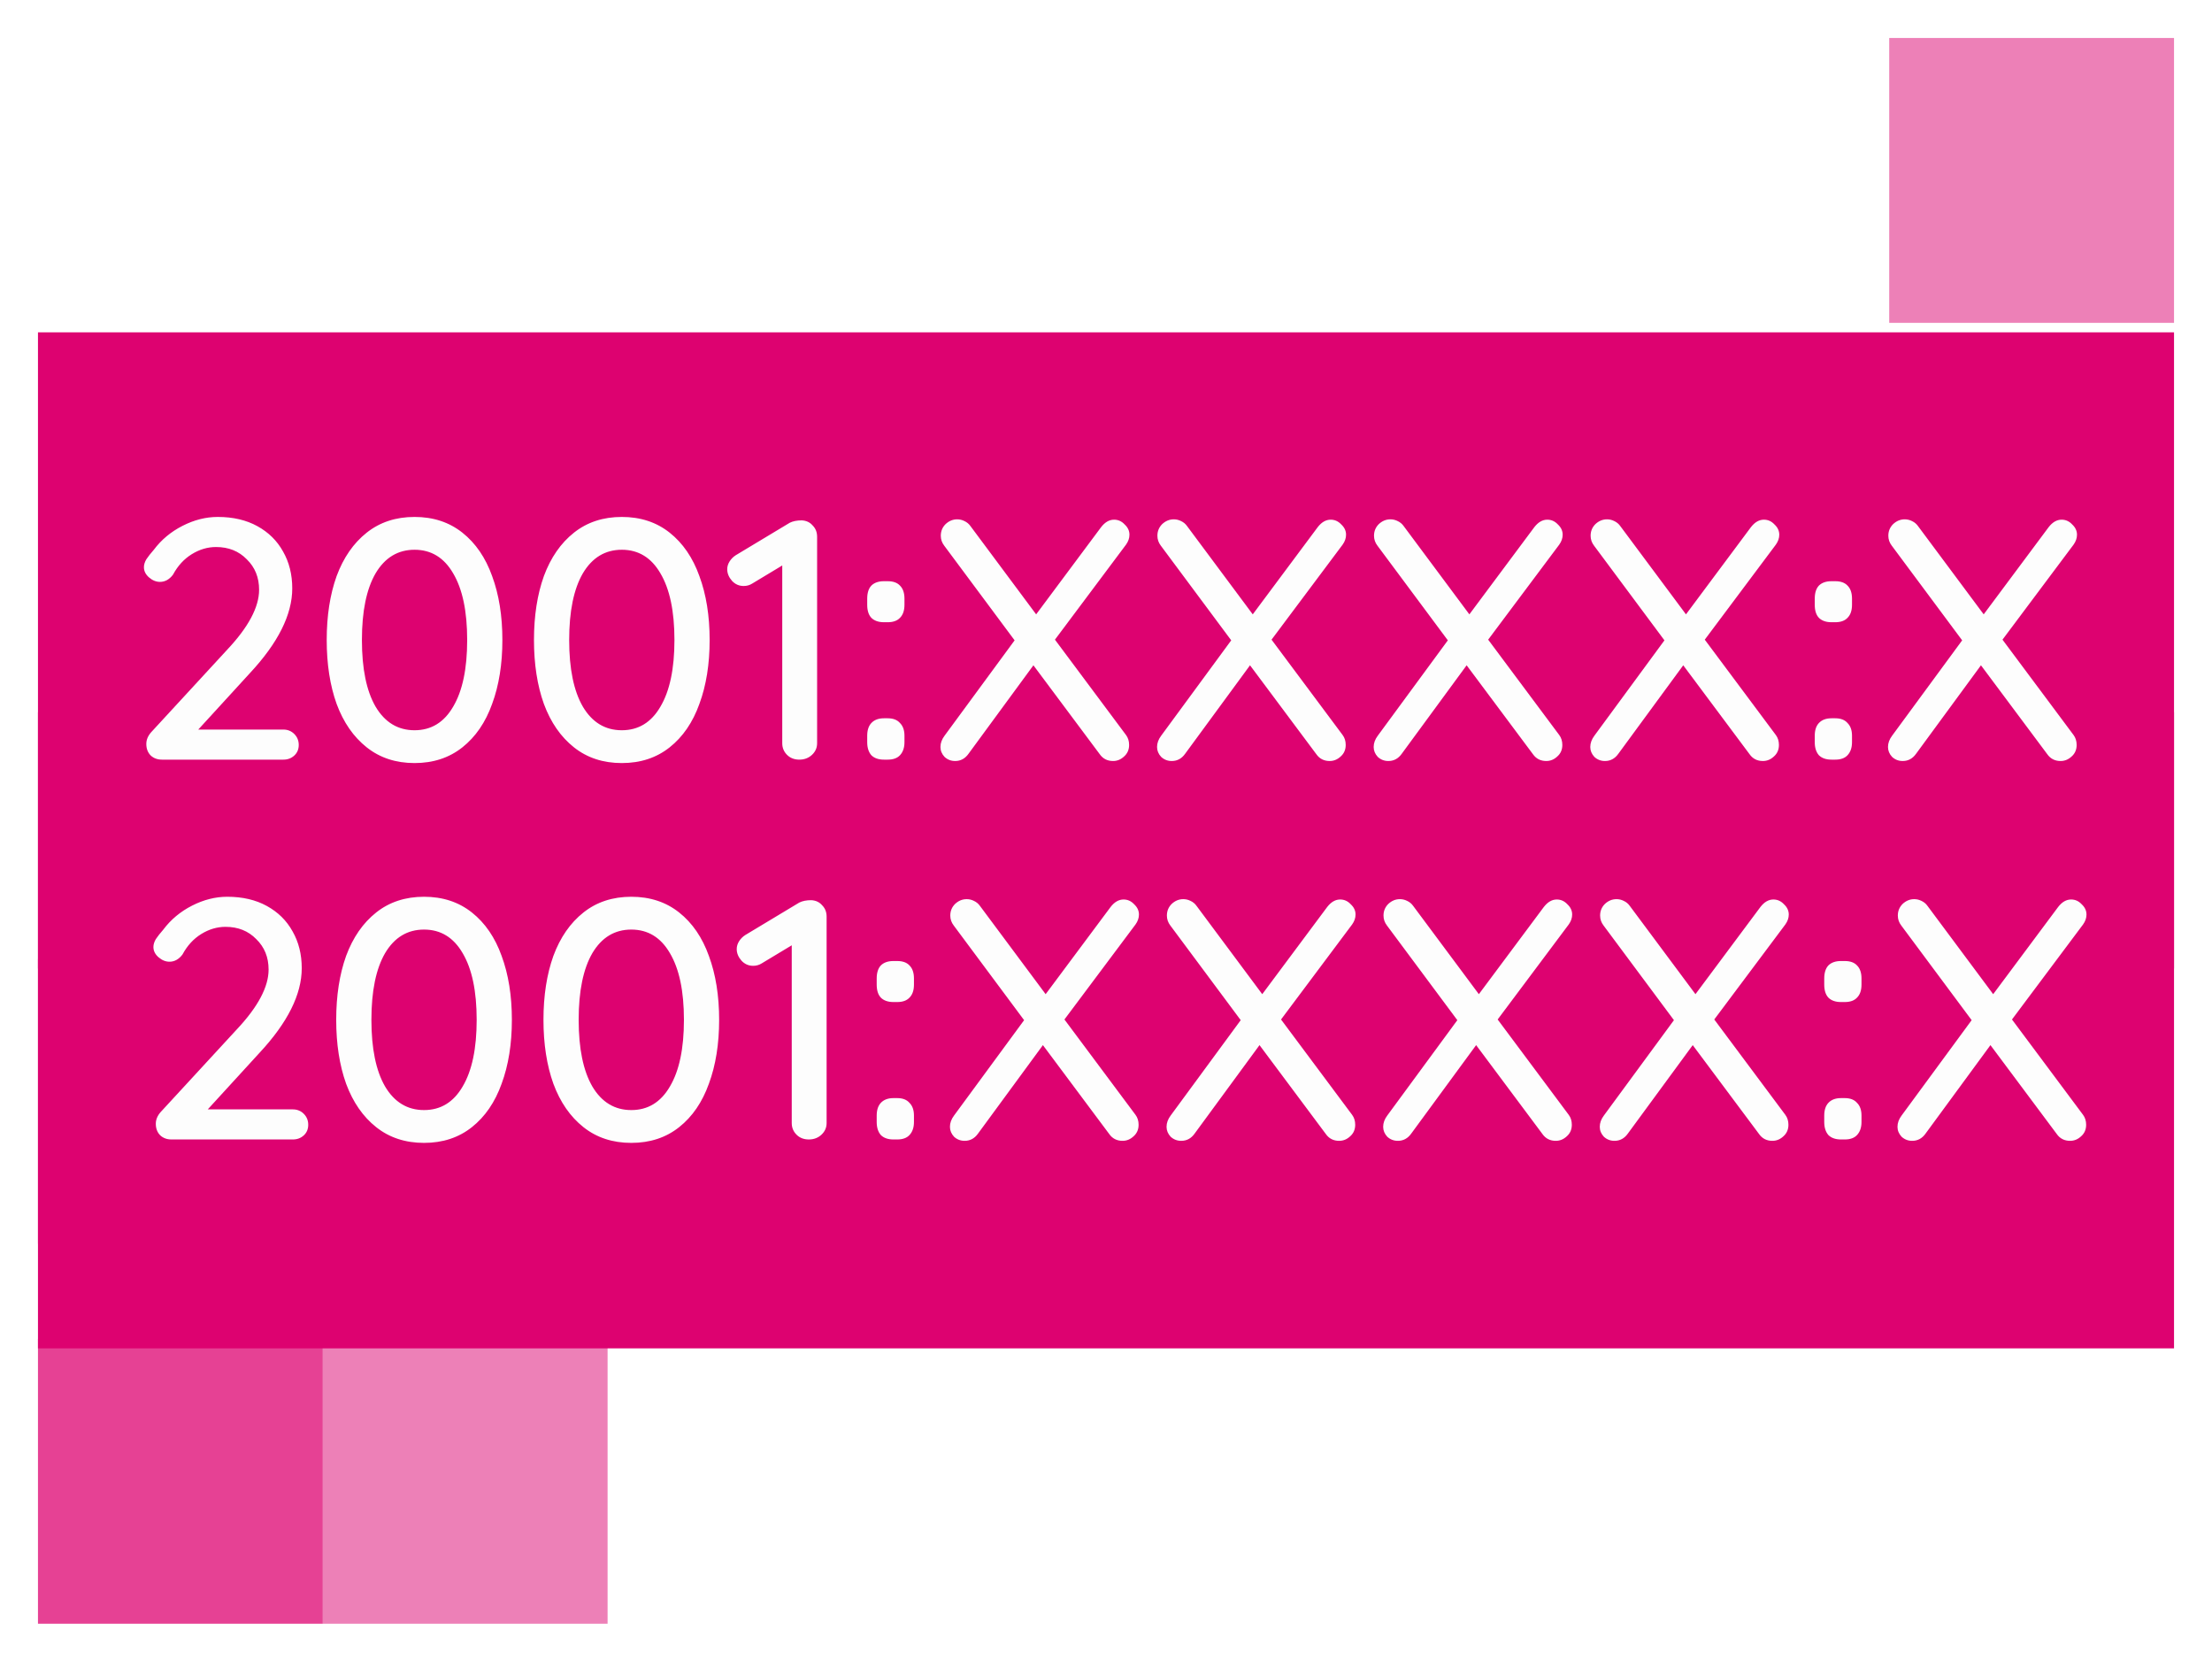 <svg width="233" height="175" viewBox="0 0 233 175" fill="none" xmlns="http://www.w3.org/2000/svg">
<g filter="url(#filter0_d)">
<rect x="199" width="30" height="30" fill="#DD0270" fill-opacity="0.5"/>
</g>
<g filter="url(#filter1_d)">
<rect x="34" y="97" width="30" height="30" fill="#DD0270" fill-opacity="0.5"/>
</g>
<g filter="url(#filter2_d)">
<rect x="4" y="97" width="30" height="30" fill="#DD0270" fill-opacity="0.75"/>
</g>
<g filter="url(#filter3_d)">
<rect x="4" y="31" width="225" height="67" fill="#DD0270"/>
</g>
<g filter="url(#filter4_d)">
<rect x="34" y="137" width="30" height="30" fill="#DD0270" fill-opacity="0.5"/>
</g>
<g filter="url(#filter5_d)">
<rect x="4" y="137" width="30" height="30" fill="#DD0270" fill-opacity="0.75"/>
</g>
<g filter="url(#filter6_d)">
<rect x="4" y="71" width="225" height="67" fill="#DD0270"/>
</g>
<path d="M30.848 116.832C31.304 116.832 31.688 116.988 32 117.3C32.312 117.612 32.468 117.996 32.468 118.452C32.468 118.908 32.312 119.28 32 119.568C31.688 119.856 31.304 120 30.848 120H18.068C17.588 120 17.192 119.856 16.88 119.568C16.568 119.256 16.412 118.848 16.412 118.344C16.412 117.912 16.58 117.504 16.916 117.12L24.944 108.408C27.176 106.032 28.292 103.932 28.292 102.108C28.292 100.812 27.86 99.744 26.996 98.904C26.156 98.04 25.076 97.608 23.756 97.608C22.868 97.608 22.016 97.86 21.2 98.364C20.384 98.868 19.724 99.588 19.22 100.524C18.836 101.028 18.38 101.28 17.852 101.28C17.444 101.28 17.06 101.124 16.7 100.812C16.34 100.5 16.16 100.14 16.16 99.732C16.16 99.468 16.244 99.192 16.412 98.904C16.604 98.616 16.868 98.28 17.204 97.896C17.996 96.84 19.004 96 20.228 95.376C21.452 94.752 22.688 94.44 23.936 94.44C25.544 94.44 26.936 94.764 28.112 95.412C29.288 96.06 30.188 96.948 30.812 98.076C31.46 99.204 31.784 100.5 31.784 101.964C31.784 104.724 30.296 107.7 27.32 110.892L21.884 116.832H30.848ZM44.666 120.36C42.698 120.36 41.018 119.808 39.626 118.704C38.234 117.6 37.178 116.076 36.458 114.132C35.762 112.188 35.414 109.944 35.414 107.4C35.414 104.856 35.762 102.612 36.458 100.668C37.178 98.724 38.234 97.2 39.626 96.096C41.018 94.992 42.698 94.44 44.666 94.44C46.634 94.44 48.314 94.992 49.706 96.096C51.098 97.2 52.142 98.724 52.838 100.668C53.558 102.612 53.918 104.856 53.918 107.4C53.918 109.944 53.558 112.188 52.838 114.132C52.142 116.076 51.098 117.6 49.706 118.704C48.314 119.808 46.634 120.36 44.666 120.36ZM44.666 116.904C46.418 116.904 47.774 116.076 48.734 114.42C49.718 112.764 50.21 110.424 50.21 107.4C50.21 104.376 49.718 102.036 48.734 100.38C47.774 98.724 46.418 97.896 44.666 97.896C42.914 97.896 41.546 98.724 40.562 100.38C39.602 102.036 39.122 104.376 39.122 107.4C39.122 110.424 39.602 112.764 40.562 114.42C41.546 116.076 42.914 116.904 44.666 116.904ZM66.498 120.36C64.53 120.36 62.85 119.808 61.458 118.704C60.066 117.6 59.01 116.076 58.29 114.132C57.594 112.188 57.246 109.944 57.246 107.4C57.246 104.856 57.594 102.612 58.29 100.668C59.01 98.724 60.066 97.2 61.458 96.096C62.85 94.992 64.53 94.44 66.498 94.44C68.466 94.44 70.146 94.992 71.538 96.096C72.93 97.2 73.974 98.724 74.67 100.668C75.39 102.612 75.75 104.856 75.75 107.4C75.75 109.944 75.39 112.188 74.67 114.132C73.974 116.076 72.93 117.6 71.538 118.704C70.146 119.808 68.466 120.36 66.498 120.36ZM66.498 116.904C68.25 116.904 69.606 116.076 70.566 114.42C71.55 112.764 72.042 110.424 72.042 107.4C72.042 104.376 71.55 102.036 70.566 100.38C69.606 98.724 68.25 97.896 66.498 97.896C64.746 97.896 63.378 98.724 62.394 100.38C61.434 102.036 60.954 104.376 60.954 107.4C60.954 110.424 61.434 112.764 62.394 114.42C63.378 116.076 64.746 116.904 66.498 116.904ZM85.45 94.8C85.93 94.824 86.314 95.004 86.602 95.34C86.914 95.652 87.07 96.048 87.07 96.528V118.272C87.07 118.752 86.89 119.16 86.53 119.496C86.17 119.832 85.726 120 85.198 120C84.67 120 84.238 119.832 83.902 119.496C83.566 119.16 83.398 118.752 83.398 118.272V99.552L80.23 101.46C79.966 101.628 79.666 101.712 79.33 101.712C78.85 101.712 78.442 101.532 78.106 101.172C77.77 100.788 77.602 100.38 77.602 99.948C77.602 99.66 77.686 99.384 77.854 99.12C78.022 98.856 78.238 98.64 78.502 98.472L84.19 95.052C84.526 94.884 84.946 94.8 85.45 94.8ZM94.111 105.528C93.535 105.528 93.091 105.372 92.779 105.06C92.491 104.748 92.347 104.292 92.347 103.692V103.044C92.347 102.444 92.491 101.988 92.779 101.676C93.091 101.364 93.535 101.208 94.111 101.208H94.507C95.083 101.208 95.515 101.364 95.803 101.676C96.115 101.988 96.271 102.444 96.271 103.044V103.692C96.271 104.292 96.115 104.748 95.803 105.06C95.515 105.372 95.083 105.528 94.507 105.528H94.111ZM94.111 120C93.535 120 93.091 119.844 92.779 119.532C92.491 119.196 92.347 118.74 92.347 118.164V117.48C92.347 116.904 92.491 116.46 92.779 116.148C93.091 115.812 93.535 115.644 94.111 115.644H94.507C95.083 115.644 95.515 115.812 95.803 116.148C96.115 116.46 96.271 116.904 96.271 117.48V118.164C96.271 118.74 96.115 119.196 95.803 119.532C95.515 119.844 95.083 120 94.507 120H94.111ZM119.61 117.408C119.826 117.696 119.934 118.044 119.934 118.452C119.934 118.956 119.754 119.364 119.394 119.676C119.058 119.988 118.674 120.144 118.242 120.144C117.642 120.144 117.174 119.904 116.838 119.424L109.854 110.064L103.014 119.388C102.654 119.892 102.186 120.144 101.61 120.144C101.178 120.144 100.806 120 100.494 119.712C100.206 119.4 100.062 119.052 100.062 118.668C100.062 118.26 100.206 117.864 100.494 117.48L107.874 107.436L100.458 97.464C100.218 97.152 100.098 96.804 100.098 96.42C100.098 95.94 100.266 95.532 100.602 95.196C100.962 94.86 101.37 94.692 101.826 94.692C102.09 94.692 102.342 94.752 102.582 94.872C102.846 94.992 103.062 95.172 103.23 95.412L110.142 104.7L116.982 95.52C117.39 94.992 117.846 94.728 118.35 94.728C118.782 94.728 119.154 94.896 119.466 95.232C119.802 95.544 119.97 95.904 119.97 96.312C119.97 96.672 119.85 97.02 119.61 97.356L112.122 107.364L119.61 117.408ZM142.426 117.408C142.642 117.696 142.75 118.044 142.75 118.452C142.75 118.956 142.57 119.364 142.21 119.676C141.874 119.988 141.49 120.144 141.058 120.144C140.458 120.144 139.99 119.904 139.654 119.424L132.67 110.064L125.83 119.388C125.47 119.892 125.002 120.144 124.426 120.144C123.994 120.144 123.622 120 123.31 119.712C123.022 119.4 122.878 119.052 122.878 118.668C122.878 118.26 123.022 117.864 123.31 117.48L130.69 107.436L123.274 97.464C123.034 97.152 122.914 96.804 122.914 96.42C122.914 95.94 123.082 95.532 123.418 95.196C123.778 94.86 124.186 94.692 124.642 94.692C124.906 94.692 125.158 94.752 125.398 94.872C125.662 94.992 125.878 95.172 126.046 95.412L132.958 104.7L139.798 95.52C140.206 94.992 140.662 94.728 141.166 94.728C141.598 94.728 141.97 94.896 142.282 95.232C142.618 95.544 142.786 95.904 142.786 96.312C142.786 96.672 142.666 97.02 142.426 97.356L134.938 107.364L142.426 117.408ZM165.243 117.408C165.459 117.696 165.567 118.044 165.567 118.452C165.567 118.956 165.387 119.364 165.027 119.676C164.691 119.988 164.307 120.144 163.875 120.144C163.275 120.144 162.807 119.904 162.471 119.424L155.487 110.064L148.647 119.388C148.287 119.892 147.819 120.144 147.243 120.144C146.811 120.144 146.439 120 146.127 119.712C145.839 119.4 145.695 119.052 145.695 118.668C145.695 118.26 145.839 117.864 146.127 117.48L153.507 107.436L146.091 97.464C145.851 97.152 145.731 96.804 145.731 96.42C145.731 95.94 145.899 95.532 146.235 95.196C146.595 94.86 147.003 94.692 147.459 94.692C147.723 94.692 147.975 94.752 148.215 94.872C148.479 94.992 148.695 95.172 148.863 95.412L155.775 104.7L162.615 95.52C163.023 94.992 163.479 94.728 163.983 94.728C164.415 94.728 164.787 94.896 165.099 95.232C165.435 95.544 165.603 95.904 165.603 96.312C165.603 96.672 165.483 97.02 165.243 97.356L157.755 107.364L165.243 117.408ZM188.059 117.408C188.275 117.696 188.383 118.044 188.383 118.452C188.383 118.956 188.203 119.364 187.843 119.676C187.507 119.988 187.123 120.144 186.691 120.144C186.091 120.144 185.623 119.904 185.287 119.424L178.303 110.064L171.463 119.388C171.103 119.892 170.635 120.144 170.059 120.144C169.627 120.144 169.255 120 168.943 119.712C168.655 119.4 168.511 119.052 168.511 118.668C168.511 118.26 168.655 117.864 168.943 117.48L176.323 107.436L168.907 97.464C168.667 97.152 168.547 96.804 168.547 96.42C168.547 95.94 168.715 95.532 169.051 95.196C169.411 94.86 169.819 94.692 170.275 94.692C170.539 94.692 170.791 94.752 171.031 94.872C171.295 94.992 171.511 95.172 171.679 95.412L178.591 104.7L185.431 95.52C185.839 94.992 186.295 94.728 186.799 94.728C187.231 94.728 187.603 94.896 187.915 95.232C188.251 95.544 188.419 95.904 188.419 96.312C188.419 96.672 188.299 97.02 188.059 97.356L180.571 107.364L188.059 117.408ZM193.92 105.528C193.344 105.528 192.9 105.372 192.588 105.06C192.3 104.748 192.156 104.292 192.156 103.692V103.044C192.156 102.444 192.3 101.988 192.588 101.676C192.9 101.364 193.344 101.208 193.92 101.208H194.316C194.892 101.208 195.324 101.364 195.612 101.676C195.924 101.988 196.08 102.444 196.08 103.044V103.692C196.08 104.292 195.924 104.748 195.612 105.06C195.324 105.372 194.892 105.528 194.316 105.528H193.92ZM193.92 120C193.344 120 192.9 119.844 192.588 119.532C192.3 119.196 192.156 118.74 192.156 118.164V117.48C192.156 116.904 192.3 116.46 192.588 116.148C192.9 115.812 193.344 115.644 193.92 115.644H194.316C194.892 115.644 195.324 115.812 195.612 116.148C195.924 116.46 196.08 116.904 196.08 117.48V118.164C196.08 118.74 195.924 119.196 195.612 119.532C195.324 119.844 194.892 120 194.316 120H193.92ZM219.419 117.408C219.635 117.696 219.743 118.044 219.743 118.452C219.743 118.956 219.563 119.364 219.203 119.676C218.867 119.988 218.483 120.144 218.051 120.144C217.451 120.144 216.983 119.904 216.647 119.424L209.663 110.064L202.823 119.388C202.463 119.892 201.995 120.144 201.419 120.144C200.987 120.144 200.615 120 200.303 119.712C200.015 119.4 199.871 119.052 199.871 118.668C199.871 118.26 200.015 117.864 200.303 117.48L207.683 107.436L200.267 97.464C200.027 97.152 199.907 96.804 199.907 96.42C199.907 95.94 200.075 95.532 200.411 95.196C200.771 94.86 201.179 94.692 201.635 94.692C201.899 94.692 202.151 94.752 202.391 94.872C202.655 94.992 202.871 95.172 203.039 95.412L209.951 104.7L216.791 95.52C217.199 94.992 217.655 94.728 218.159 94.728C218.591 94.728 218.963 94.896 219.275 95.232C219.611 95.544 219.779 95.904 219.779 96.312C219.779 96.672 219.659 97.02 219.419 97.356L211.931 107.364L219.419 117.408Z" fill="#FDFDFD"/>
<path d="M29.848 76.832C30.304 76.832 30.688 76.988 31 77.3C31.312 77.612 31.468 77.996 31.468 78.452C31.468 78.908 31.312 79.28 31 79.568C30.688 79.856 30.304 80 29.848 80H17.068C16.588 80 16.192 79.856 15.88 79.568C15.568 79.256 15.412 78.848 15.412 78.344C15.412 77.912 15.58 77.504 15.916 77.12L23.944 68.408C26.176 66.032 27.292 63.932 27.292 62.108C27.292 60.812 26.86 59.744 25.996 58.904C25.156 58.04 24.076 57.608 22.756 57.608C21.868 57.608 21.016 57.86 20.2 58.364C19.384 58.868 18.724 59.588 18.22 60.524C17.836 61.028 17.38 61.28 16.852 61.28C16.444 61.28 16.06 61.124 15.7 60.812C15.34 60.5 15.16 60.14 15.16 59.732C15.16 59.468 15.244 59.192 15.412 58.904C15.604 58.616 15.868 58.28 16.204 57.896C16.996 56.84 18.004 56 19.228 55.376C20.452 54.752 21.688 54.44 22.936 54.44C24.544 54.44 25.936 54.764 27.112 55.412C28.288 56.06 29.188 56.948 29.812 58.076C30.46 59.204 30.784 60.5 30.784 61.964C30.784 64.724 29.296 67.7 26.32 70.892L20.884 76.832H29.848ZM43.666 80.36C41.698 80.36 40.018 79.808 38.626 78.704C37.234 77.6 36.178 76.076 35.458 74.132C34.762 72.188 34.414 69.944 34.414 67.4C34.414 64.856 34.762 62.612 35.458 60.668C36.178 58.724 37.234 57.2 38.626 56.096C40.018 54.992 41.698 54.44 43.666 54.44C45.634 54.44 47.314 54.992 48.706 56.096C50.098 57.2 51.142 58.724 51.838 60.668C52.558 62.612 52.918 64.856 52.918 67.4C52.918 69.944 52.558 72.188 51.838 74.132C51.142 76.076 50.098 77.6 48.706 78.704C47.314 79.808 45.634 80.36 43.666 80.36ZM43.666 76.904C45.418 76.904 46.774 76.076 47.734 74.42C48.718 72.764 49.21 70.424 49.21 67.4C49.21 64.376 48.718 62.036 47.734 60.38C46.774 58.724 45.418 57.896 43.666 57.896C41.914 57.896 40.546 58.724 39.562 60.38C38.602 62.036 38.122 64.376 38.122 67.4C38.122 70.424 38.602 72.764 39.562 74.42C40.546 76.076 41.914 76.904 43.666 76.904ZM65.498 80.36C63.53 80.36 61.85 79.808 60.458 78.704C59.066 77.6 58.01 76.076 57.29 74.132C56.594 72.188 56.246 69.944 56.246 67.4C56.246 64.856 56.594 62.612 57.29 60.668C58.01 58.724 59.066 57.2 60.458 56.096C61.85 54.992 63.53 54.44 65.498 54.44C67.466 54.44 69.146 54.992 70.538 56.096C71.93 57.2 72.974 58.724 73.67 60.668C74.39 62.612 74.75 64.856 74.75 67.4C74.75 69.944 74.39 72.188 73.67 74.132C72.974 76.076 71.93 77.6 70.538 78.704C69.146 79.808 67.466 80.36 65.498 80.36ZM65.498 76.904C67.25 76.904 68.606 76.076 69.566 74.42C70.55 72.764 71.042 70.424 71.042 67.4C71.042 64.376 70.55 62.036 69.566 60.38C68.606 58.724 67.25 57.896 65.498 57.896C63.746 57.896 62.378 58.724 61.394 60.38C60.434 62.036 59.954 64.376 59.954 67.4C59.954 70.424 60.434 72.764 61.394 74.42C62.378 76.076 63.746 76.904 65.498 76.904ZM84.45 54.8C84.93 54.824 85.314 55.004 85.602 55.34C85.914 55.652 86.07 56.048 86.07 56.528V78.272C86.07 78.752 85.89 79.16 85.53 79.496C85.17 79.832 84.726 80 84.198 80C83.67 80 83.238 79.832 82.902 79.496C82.566 79.16 82.398 78.752 82.398 78.272V59.552L79.23 61.46C78.966 61.628 78.666 61.712 78.33 61.712C77.85 61.712 77.442 61.532 77.106 61.172C76.77 60.788 76.602 60.38 76.602 59.948C76.602 59.66 76.686 59.384 76.854 59.12C77.022 58.856 77.238 58.64 77.502 58.472L83.19 55.052C83.526 54.884 83.946 54.8 84.45 54.8ZM93.111 65.528C92.535 65.528 92.091 65.372 91.779 65.06C91.491 64.748 91.347 64.292 91.347 63.692V63.044C91.347 62.444 91.491 61.988 91.779 61.676C92.091 61.364 92.535 61.208 93.111 61.208H93.507C94.083 61.208 94.515 61.364 94.803 61.676C95.115 61.988 95.271 62.444 95.271 63.044V63.692C95.271 64.292 95.115 64.748 94.803 65.06C94.515 65.372 94.083 65.528 93.507 65.528H93.111ZM93.111 80C92.535 80 92.091 79.844 91.779 79.532C91.491 79.196 91.347 78.74 91.347 78.164V77.48C91.347 76.904 91.491 76.46 91.779 76.148C92.091 75.812 92.535 75.644 93.111 75.644H93.507C94.083 75.644 94.515 75.812 94.803 76.148C95.115 76.46 95.271 76.904 95.271 77.48V78.164C95.271 78.74 95.115 79.196 94.803 79.532C94.515 79.844 94.083 80 93.507 80H93.111ZM118.61 77.408C118.826 77.696 118.934 78.044 118.934 78.452C118.934 78.956 118.754 79.364 118.394 79.676C118.058 79.988 117.674 80.144 117.242 80.144C116.642 80.144 116.174 79.904 115.838 79.424L108.854 70.064L102.014 79.388C101.654 79.892 101.186 80.144 100.61 80.144C100.178 80.144 99.806 80 99.494 79.712C99.206 79.4 99.062 79.052 99.062 78.668C99.062 78.26 99.206 77.864 99.494 77.48L106.874 67.436L99.458 57.464C99.218 57.152 99.098 56.804 99.098 56.42C99.098 55.94 99.266 55.532 99.602 55.196C99.962 54.86 100.37 54.692 100.826 54.692C101.09 54.692 101.342 54.752 101.582 54.872C101.846 54.992 102.062 55.172 102.23 55.412L109.142 64.7L115.982 55.52C116.39 54.992 116.846 54.728 117.35 54.728C117.782 54.728 118.154 54.896 118.466 55.232C118.802 55.544 118.97 55.904 118.97 56.312C118.97 56.672 118.85 57.02 118.61 57.356L111.122 67.364L118.61 77.408ZM141.426 77.408C141.642 77.696 141.75 78.044 141.75 78.452C141.75 78.956 141.57 79.364 141.21 79.676C140.874 79.988 140.49 80.144 140.058 80.144C139.458 80.144 138.99 79.904 138.654 79.424L131.67 70.064L124.83 79.388C124.47 79.892 124.002 80.144 123.426 80.144C122.994 80.144 122.622 80 122.31 79.712C122.022 79.4 121.878 79.052 121.878 78.668C121.878 78.26 122.022 77.864 122.31 77.48L129.69 67.436L122.274 57.464C122.034 57.152 121.914 56.804 121.914 56.42C121.914 55.94 122.082 55.532 122.418 55.196C122.778 54.86 123.186 54.692 123.642 54.692C123.906 54.692 124.158 54.752 124.398 54.872C124.662 54.992 124.878 55.172 125.046 55.412L131.958 64.7L138.798 55.52C139.206 54.992 139.662 54.728 140.166 54.728C140.598 54.728 140.97 54.896 141.282 55.232C141.618 55.544 141.786 55.904 141.786 56.312C141.786 56.672 141.666 57.02 141.426 57.356L133.938 67.364L141.426 77.408ZM164.243 77.408C164.459 77.696 164.567 78.044 164.567 78.452C164.567 78.956 164.387 79.364 164.027 79.676C163.691 79.988 163.307 80.144 162.875 80.144C162.275 80.144 161.807 79.904 161.471 79.424L154.487 70.064L147.647 79.388C147.287 79.892 146.819 80.144 146.243 80.144C145.811 80.144 145.439 80 145.127 79.712C144.839 79.4 144.695 79.052 144.695 78.668C144.695 78.26 144.839 77.864 145.127 77.48L152.507 67.436L145.091 57.464C144.851 57.152 144.731 56.804 144.731 56.42C144.731 55.94 144.899 55.532 145.235 55.196C145.595 54.86 146.003 54.692 146.459 54.692C146.723 54.692 146.975 54.752 147.215 54.872C147.479 54.992 147.695 55.172 147.863 55.412L154.775 64.7L161.615 55.52C162.023 54.992 162.479 54.728 162.983 54.728C163.415 54.728 163.787 54.896 164.099 55.232C164.435 55.544 164.603 55.904 164.603 56.312C164.603 56.672 164.483 57.02 164.243 57.356L156.755 67.364L164.243 77.408ZM187.059 77.408C187.275 77.696 187.383 78.044 187.383 78.452C187.383 78.956 187.203 79.364 186.843 79.676C186.507 79.988 186.123 80.144 185.691 80.144C185.091 80.144 184.623 79.904 184.287 79.424L177.303 70.064L170.463 79.388C170.103 79.892 169.635 80.144 169.059 80.144C168.627 80.144 168.255 80 167.943 79.712C167.655 79.4 167.511 79.052 167.511 78.668C167.511 78.26 167.655 77.864 167.943 77.48L175.323 67.436L167.907 57.464C167.667 57.152 167.547 56.804 167.547 56.42C167.547 55.94 167.715 55.532 168.051 55.196C168.411 54.86 168.819 54.692 169.275 54.692C169.539 54.692 169.791 54.752 170.031 54.872C170.295 54.992 170.511 55.172 170.679 55.412L177.591 64.7L184.431 55.52C184.839 54.992 185.295 54.728 185.799 54.728C186.231 54.728 186.603 54.896 186.915 55.232C187.251 55.544 187.419 55.904 187.419 56.312C187.419 56.672 187.299 57.02 187.059 57.356L179.571 67.364L187.059 77.408ZM192.92 65.528C192.344 65.528 191.9 65.372 191.588 65.06C191.3 64.748 191.156 64.292 191.156 63.692V63.044C191.156 62.444 191.3 61.988 191.588 61.676C191.9 61.364 192.344 61.208 192.92 61.208H193.316C193.892 61.208 194.324 61.364 194.612 61.676C194.924 61.988 195.08 62.444 195.08 63.044V63.692C195.08 64.292 194.924 64.748 194.612 65.06C194.324 65.372 193.892 65.528 193.316 65.528H192.92ZM192.92 80C192.344 80 191.9 79.844 191.588 79.532C191.3 79.196 191.156 78.74 191.156 78.164V77.48C191.156 76.904 191.3 76.46 191.588 76.148C191.9 75.812 192.344 75.644 192.92 75.644H193.316C193.892 75.644 194.324 75.812 194.612 76.148C194.924 76.46 195.08 76.904 195.08 77.48V78.164C195.08 78.74 194.924 79.196 194.612 79.532C194.324 79.844 193.892 80 193.316 80H192.92ZM218.419 77.408C218.635 77.696 218.743 78.044 218.743 78.452C218.743 78.956 218.563 79.364 218.203 79.676C217.867 79.988 217.483 80.144 217.051 80.144C216.451 80.144 215.983 79.904 215.647 79.424L208.663 70.064L201.823 79.388C201.463 79.892 200.995 80.144 200.419 80.144C199.987 80.144 199.615 80 199.303 79.712C199.015 79.4 198.871 79.052 198.871 78.668C198.871 78.26 199.015 77.864 199.303 77.48L206.683 67.436L199.267 57.464C199.027 57.152 198.907 56.804 198.907 56.42C198.907 55.94 199.075 55.532 199.411 55.196C199.771 54.86 200.179 54.692 200.635 54.692C200.899 54.692 201.151 54.752 201.391 54.872C201.655 54.992 201.871 55.172 202.039 55.412L208.951 64.7L215.791 55.52C216.199 54.992 216.655 54.728 217.159 54.728C217.591 54.728 217.963 54.896 218.275 55.232C218.611 55.544 218.779 55.904 218.779 56.312C218.779 56.672 218.659 57.02 218.419 57.356L210.931 67.364L218.419 77.408Z" fill="#FDFDFD"/>
<defs>
<filter id="filter0_d" x="195" y="0" width="38" height="38" filterUnits="userSpaceOnUse" color-interpolation-filters="sRGB">
<feFlood flood-opacity="0" result="BackgroundImageFix"/>
<feColorMatrix in="SourceAlpha" type="matrix" values="0 0 0 0 0 0 0 0 0 0 0 0 0 0 0 0 0 0 127 0" result="hardAlpha"/>
<feOffset dy="4"/>
<feGaussianBlur stdDeviation="2"/>
<feColorMatrix type="matrix" values="0 0 0 0 0 0 0 0 0 0 0 0 0 0 0 0 0 0 0.25 0"/>
<feBlend mode="normal" in2="BackgroundImageFix" result="effect1_dropShadow"/>
<feBlend mode="normal" in="SourceGraphic" in2="effect1_dropShadow" result="shape"/>
</filter>
<filter id="filter1_d" x="30" y="97" width="38" height="38" filterUnits="userSpaceOnUse" color-interpolation-filters="sRGB">
<feFlood flood-opacity="0" result="BackgroundImageFix"/>
<feColorMatrix in="SourceAlpha" type="matrix" values="0 0 0 0 0 0 0 0 0 0 0 0 0 0 0 0 0 0 127 0" result="hardAlpha"/>
<feOffset dy="4"/>
<feGaussianBlur stdDeviation="2"/>
<feColorMatrix type="matrix" values="0 0 0 0 0 0 0 0 0 0 0 0 0 0 0 0 0 0 0.25 0"/>
<feBlend mode="normal" in2="BackgroundImageFix" result="effect1_dropShadow"/>
<feBlend mode="normal" in="SourceGraphic" in2="effect1_dropShadow" result="shape"/>
</filter>
<filter id="filter2_d" x="0" y="97" width="38" height="38" filterUnits="userSpaceOnUse" color-interpolation-filters="sRGB">
<feFlood flood-opacity="0" result="BackgroundImageFix"/>
<feColorMatrix in="SourceAlpha" type="matrix" values="0 0 0 0 0 0 0 0 0 0 0 0 0 0 0 0 0 0 127 0" result="hardAlpha"/>
<feOffset dy="4"/>
<feGaussianBlur stdDeviation="2"/>
<feColorMatrix type="matrix" values="0 0 0 0 0 0 0 0 0 0 0 0 0 0 0 0 0 0 0.25 0"/>
<feBlend mode="normal" in2="BackgroundImageFix" result="effect1_dropShadow"/>
<feBlend mode="normal" in="SourceGraphic" in2="effect1_dropShadow" result="shape"/>
</filter>
<filter id="filter3_d" x="0" y="31" width="233" height="75" filterUnits="userSpaceOnUse" color-interpolation-filters="sRGB">
<feFlood flood-opacity="0" result="BackgroundImageFix"/>
<feColorMatrix in="SourceAlpha" type="matrix" values="0 0 0 0 0 0 0 0 0 0 0 0 0 0 0 0 0 0 127 0" result="hardAlpha"/>
<feOffset dy="4"/>
<feGaussianBlur stdDeviation="2"/>
<feColorMatrix type="matrix" values="0 0 0 0 0 0 0 0 0 0 0 0 0 0 0 0 0 0 0.25 0"/>
<feBlend mode="normal" in2="BackgroundImageFix" result="effect1_dropShadow"/>
<feBlend mode="normal" in="SourceGraphic" in2="effect1_dropShadow" result="shape"/>
</filter>
<filter id="filter4_d" x="30" y="137" width="38" height="38" filterUnits="userSpaceOnUse" color-interpolation-filters="sRGB">
<feFlood flood-opacity="0" result="BackgroundImageFix"/>
<feColorMatrix in="SourceAlpha" type="matrix" values="0 0 0 0 0 0 0 0 0 0 0 0 0 0 0 0 0 0 127 0" result="hardAlpha"/>
<feOffset dy="4"/>
<feGaussianBlur stdDeviation="2"/>
<feColorMatrix type="matrix" values="0 0 0 0 0 0 0 0 0 0 0 0 0 0 0 0 0 0 0.25 0"/>
<feBlend mode="normal" in2="BackgroundImageFix" result="effect1_dropShadow"/>
<feBlend mode="normal" in="SourceGraphic" in2="effect1_dropShadow" result="shape"/>
</filter>
<filter id="filter5_d" x="0" y="137" width="38" height="38" filterUnits="userSpaceOnUse" color-interpolation-filters="sRGB">
<feFlood flood-opacity="0" result="BackgroundImageFix"/>
<feColorMatrix in="SourceAlpha" type="matrix" values="0 0 0 0 0 0 0 0 0 0 0 0 0 0 0 0 0 0 127 0" result="hardAlpha"/>
<feOffset dy="4"/>
<feGaussianBlur stdDeviation="2"/>
<feColorMatrix type="matrix" values="0 0 0 0 0 0 0 0 0 0 0 0 0 0 0 0 0 0 0.25 0"/>
<feBlend mode="normal" in2="BackgroundImageFix" result="effect1_dropShadow"/>
<feBlend mode="normal" in="SourceGraphic" in2="effect1_dropShadow" result="shape"/>
</filter>
<filter id="filter6_d" x="0" y="71" width="233" height="75" filterUnits="userSpaceOnUse" color-interpolation-filters="sRGB">
<feFlood flood-opacity="0" result="BackgroundImageFix"/>
<feColorMatrix in="SourceAlpha" type="matrix" values="0 0 0 0 0 0 0 0 0 0 0 0 0 0 0 0 0 0 127 0" result="hardAlpha"/>
<feOffset dy="4"/>
<feGaussianBlur stdDeviation="2"/>
<feColorMatrix type="matrix" values="0 0 0 0 0 0 0 0 0 0 0 0 0 0 0 0 0 0 0.25 0"/>
<feBlend mode="normal" in2="BackgroundImageFix" result="effect1_dropShadow"/>
<feBlend mode="normal" in="SourceGraphic" in2="effect1_dropShadow" result="shape"/>
</filter>
</defs>
</svg>
